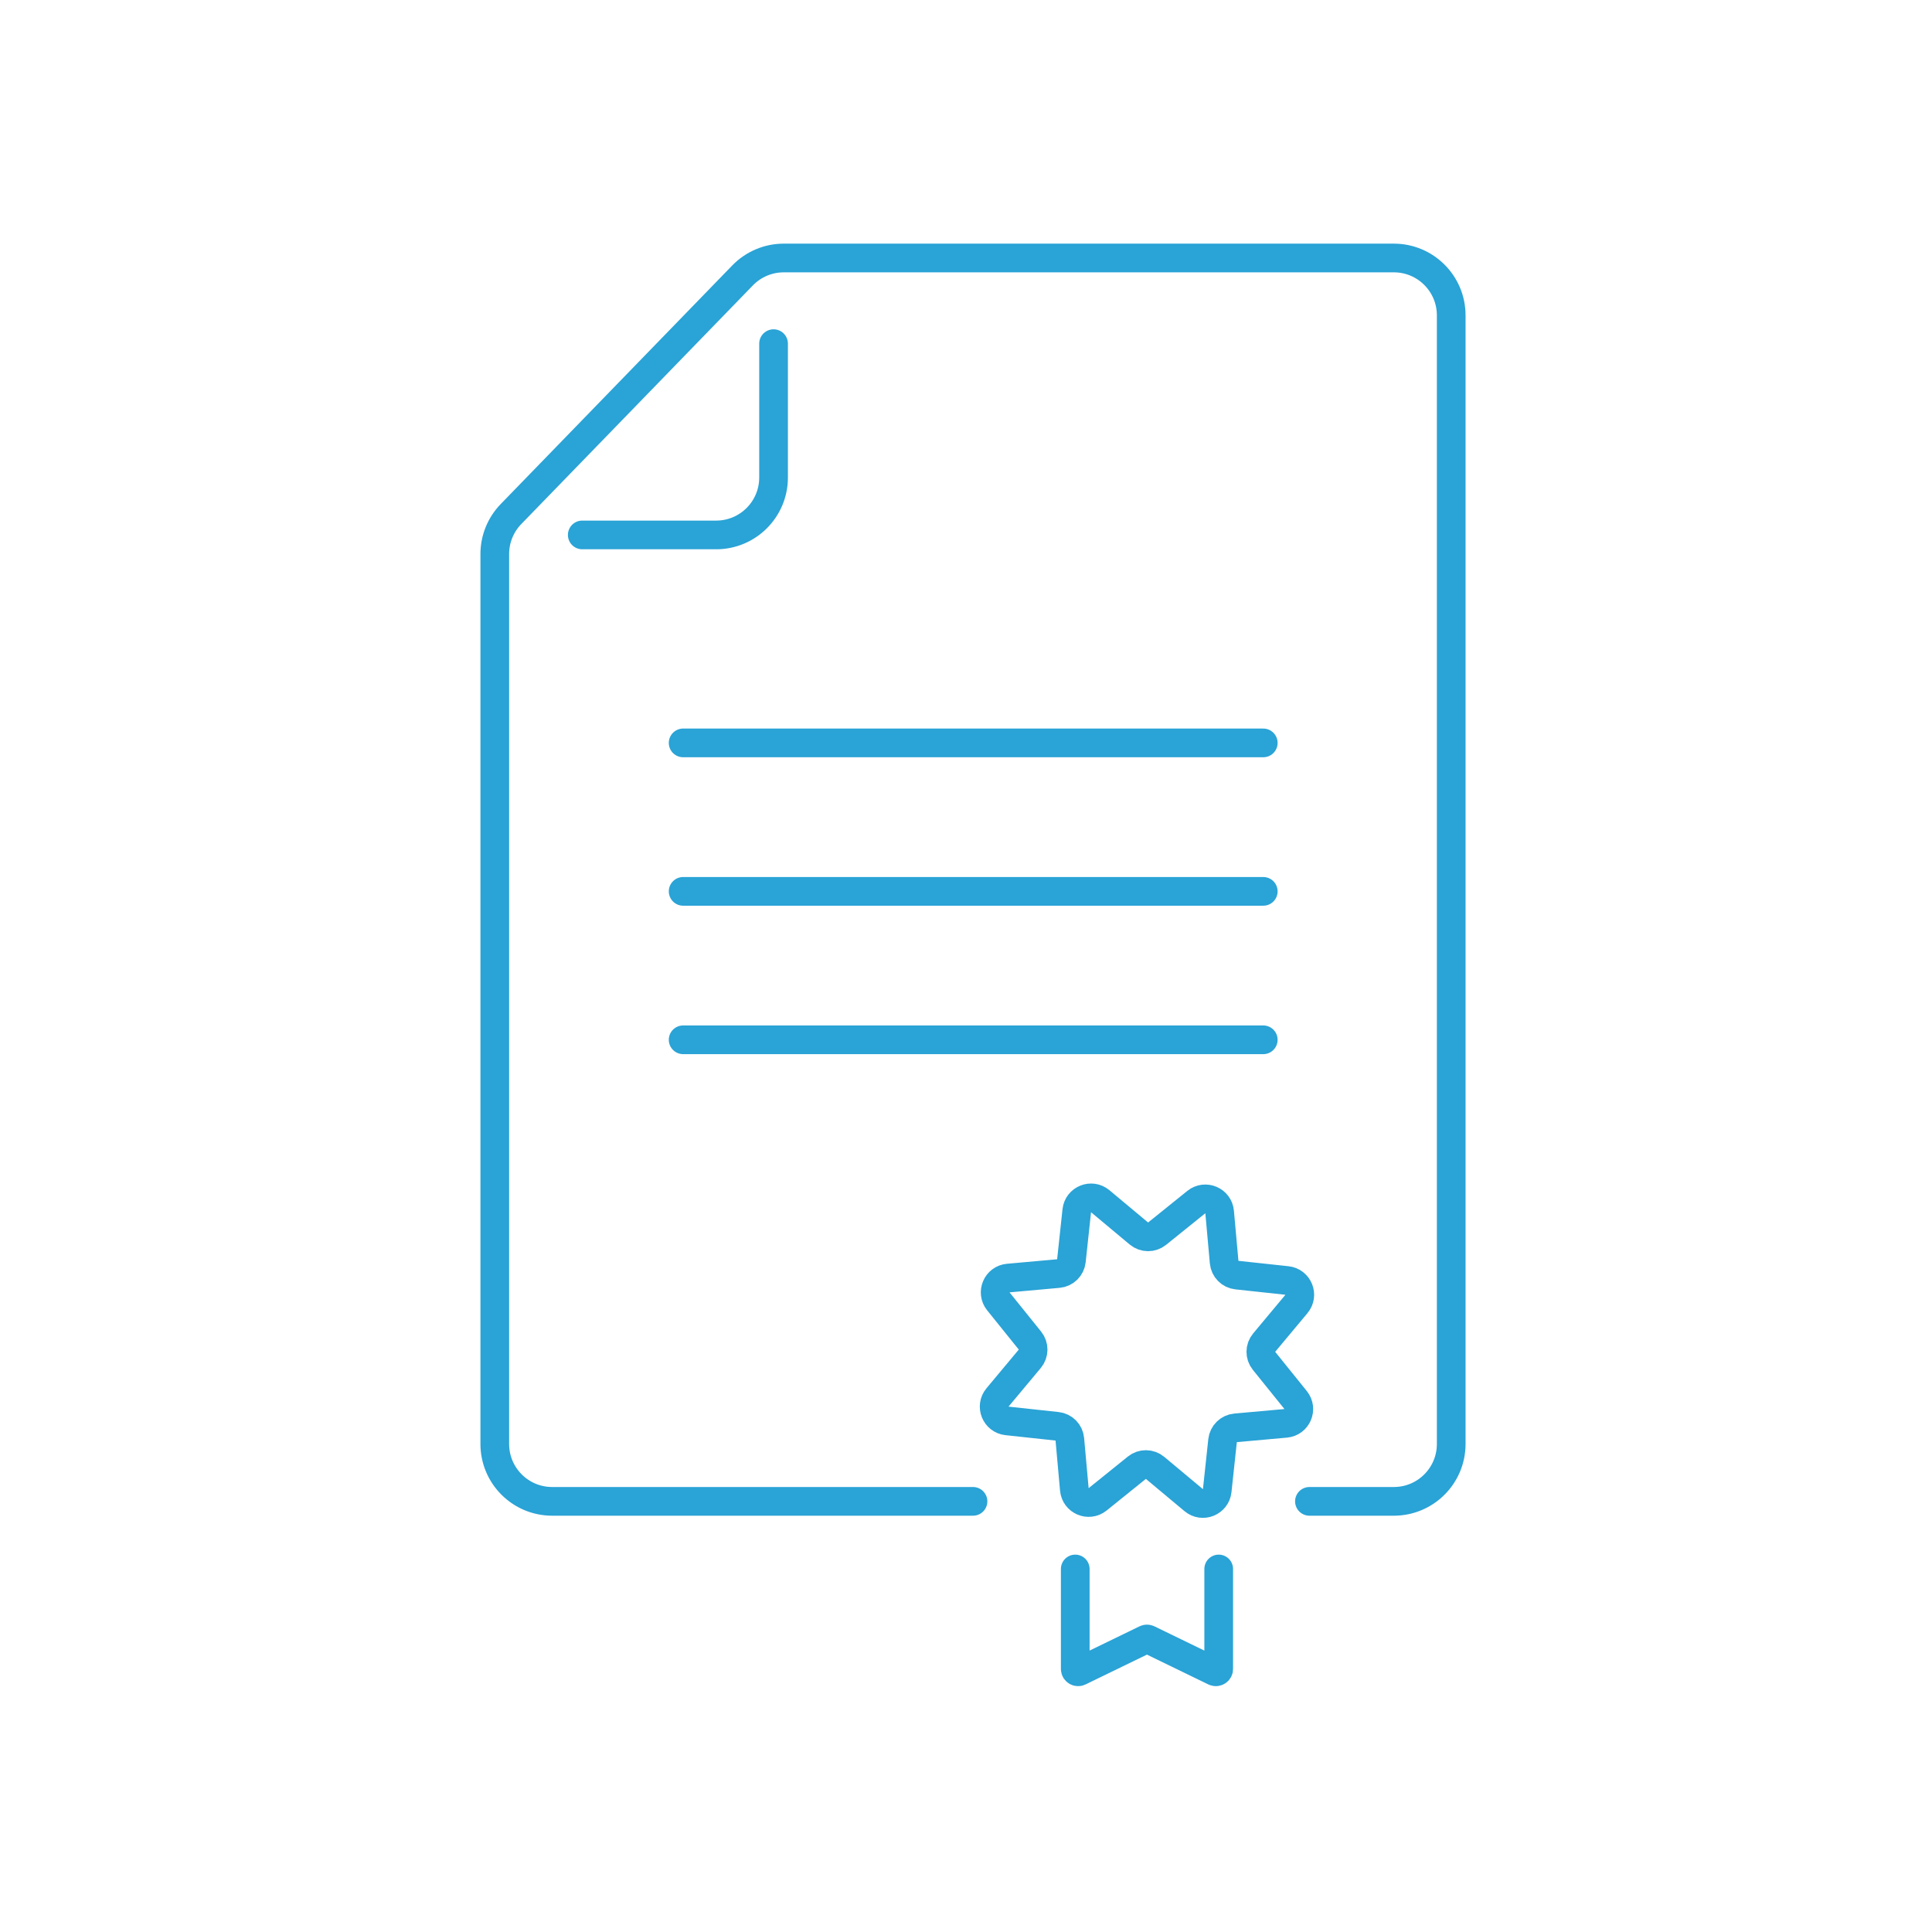 <svg width="101" height="101" viewBox="0 0 101 101" fill="none" xmlns="http://www.w3.org/2000/svg">
<path d="M40.44 17.965V24.965C40.44 26.621 39.096 27.965 37.44 27.965H30.439" stroke="#2AA3D6" stroke-width="1.5" stroke-linecap="round"/>
<path d="M50.866 78.487H28.866C27.209 78.487 25.866 77.144 25.866 75.487V28.963C25.866 28.183 26.17 27.434 26.713 26.874L38.82 14.398C39.385 13.815 40.162 13.487 40.973 13.487H72.866C74.523 13.487 75.866 14.83 75.866 16.487V75.487C75.866 77.144 74.523 78.487 72.866 78.487H68.454" stroke="#2AA3D6" stroke-width="1.5" stroke-linecap="round"/>
<path d="M35.713 38.837H66.04" stroke="#2AA3D6" stroke-width="1.5" stroke-linecap="round"/>
<path d="M35.713 46.598H66.04" stroke="#2AA3D6" stroke-width="1.5" stroke-linecap="round"/>
<path d="M35.713 54.358H66.04" stroke="#2AA3D6" stroke-width="1.5" stroke-linecap="round"/>
<path d="M56.291 63.292C56.355 62.697 57.058 62.413 57.518 62.797L59.539 64.485C59.814 64.714 60.212 64.718 60.49 64.493L62.541 62.841C63.008 62.465 63.705 62.761 63.759 63.358L63.995 65.981C64.027 66.337 64.306 66.621 64.662 66.659L67.28 66.941C67.876 67.005 68.159 67.707 67.775 68.167L66.088 70.189C65.858 70.463 65.855 70.862 66.079 71.14L67.732 73.191C68.108 73.657 67.812 74.355 67.215 74.408L64.592 74.644C64.236 74.676 63.952 74.956 63.913 75.311L63.632 77.93C63.568 78.525 62.865 78.809 62.405 78.425L60.384 76.737C60.109 76.508 59.711 76.504 59.432 76.729L57.382 78.381C56.915 78.757 56.218 78.461 56.164 77.864L55.928 75.241C55.896 74.885 55.617 74.601 55.261 74.563L52.643 74.281C52.047 74.217 51.763 73.515 52.147 73.055L53.835 71.033C54.064 70.759 54.068 70.361 53.843 70.082L52.191 68.031C51.815 67.565 52.111 66.867 52.708 66.814L55.331 66.578C55.687 66.546 55.971 66.266 56.01 65.911L56.291 63.292Z" stroke="#2AA3D6" stroke-width="1.5" stroke-linecap="round"/>
<path d="M56.211 82.022V87.247C56.211 87.358 56.327 87.431 56.426 87.382L59.895 85.697C59.937 85.677 59.985 85.677 60.026 85.697L63.495 87.382C63.595 87.431 63.711 87.358 63.711 87.247V82.022" stroke="#2AA3D6" stroke-width="1.5" stroke-linecap="round"/>
</svg>

